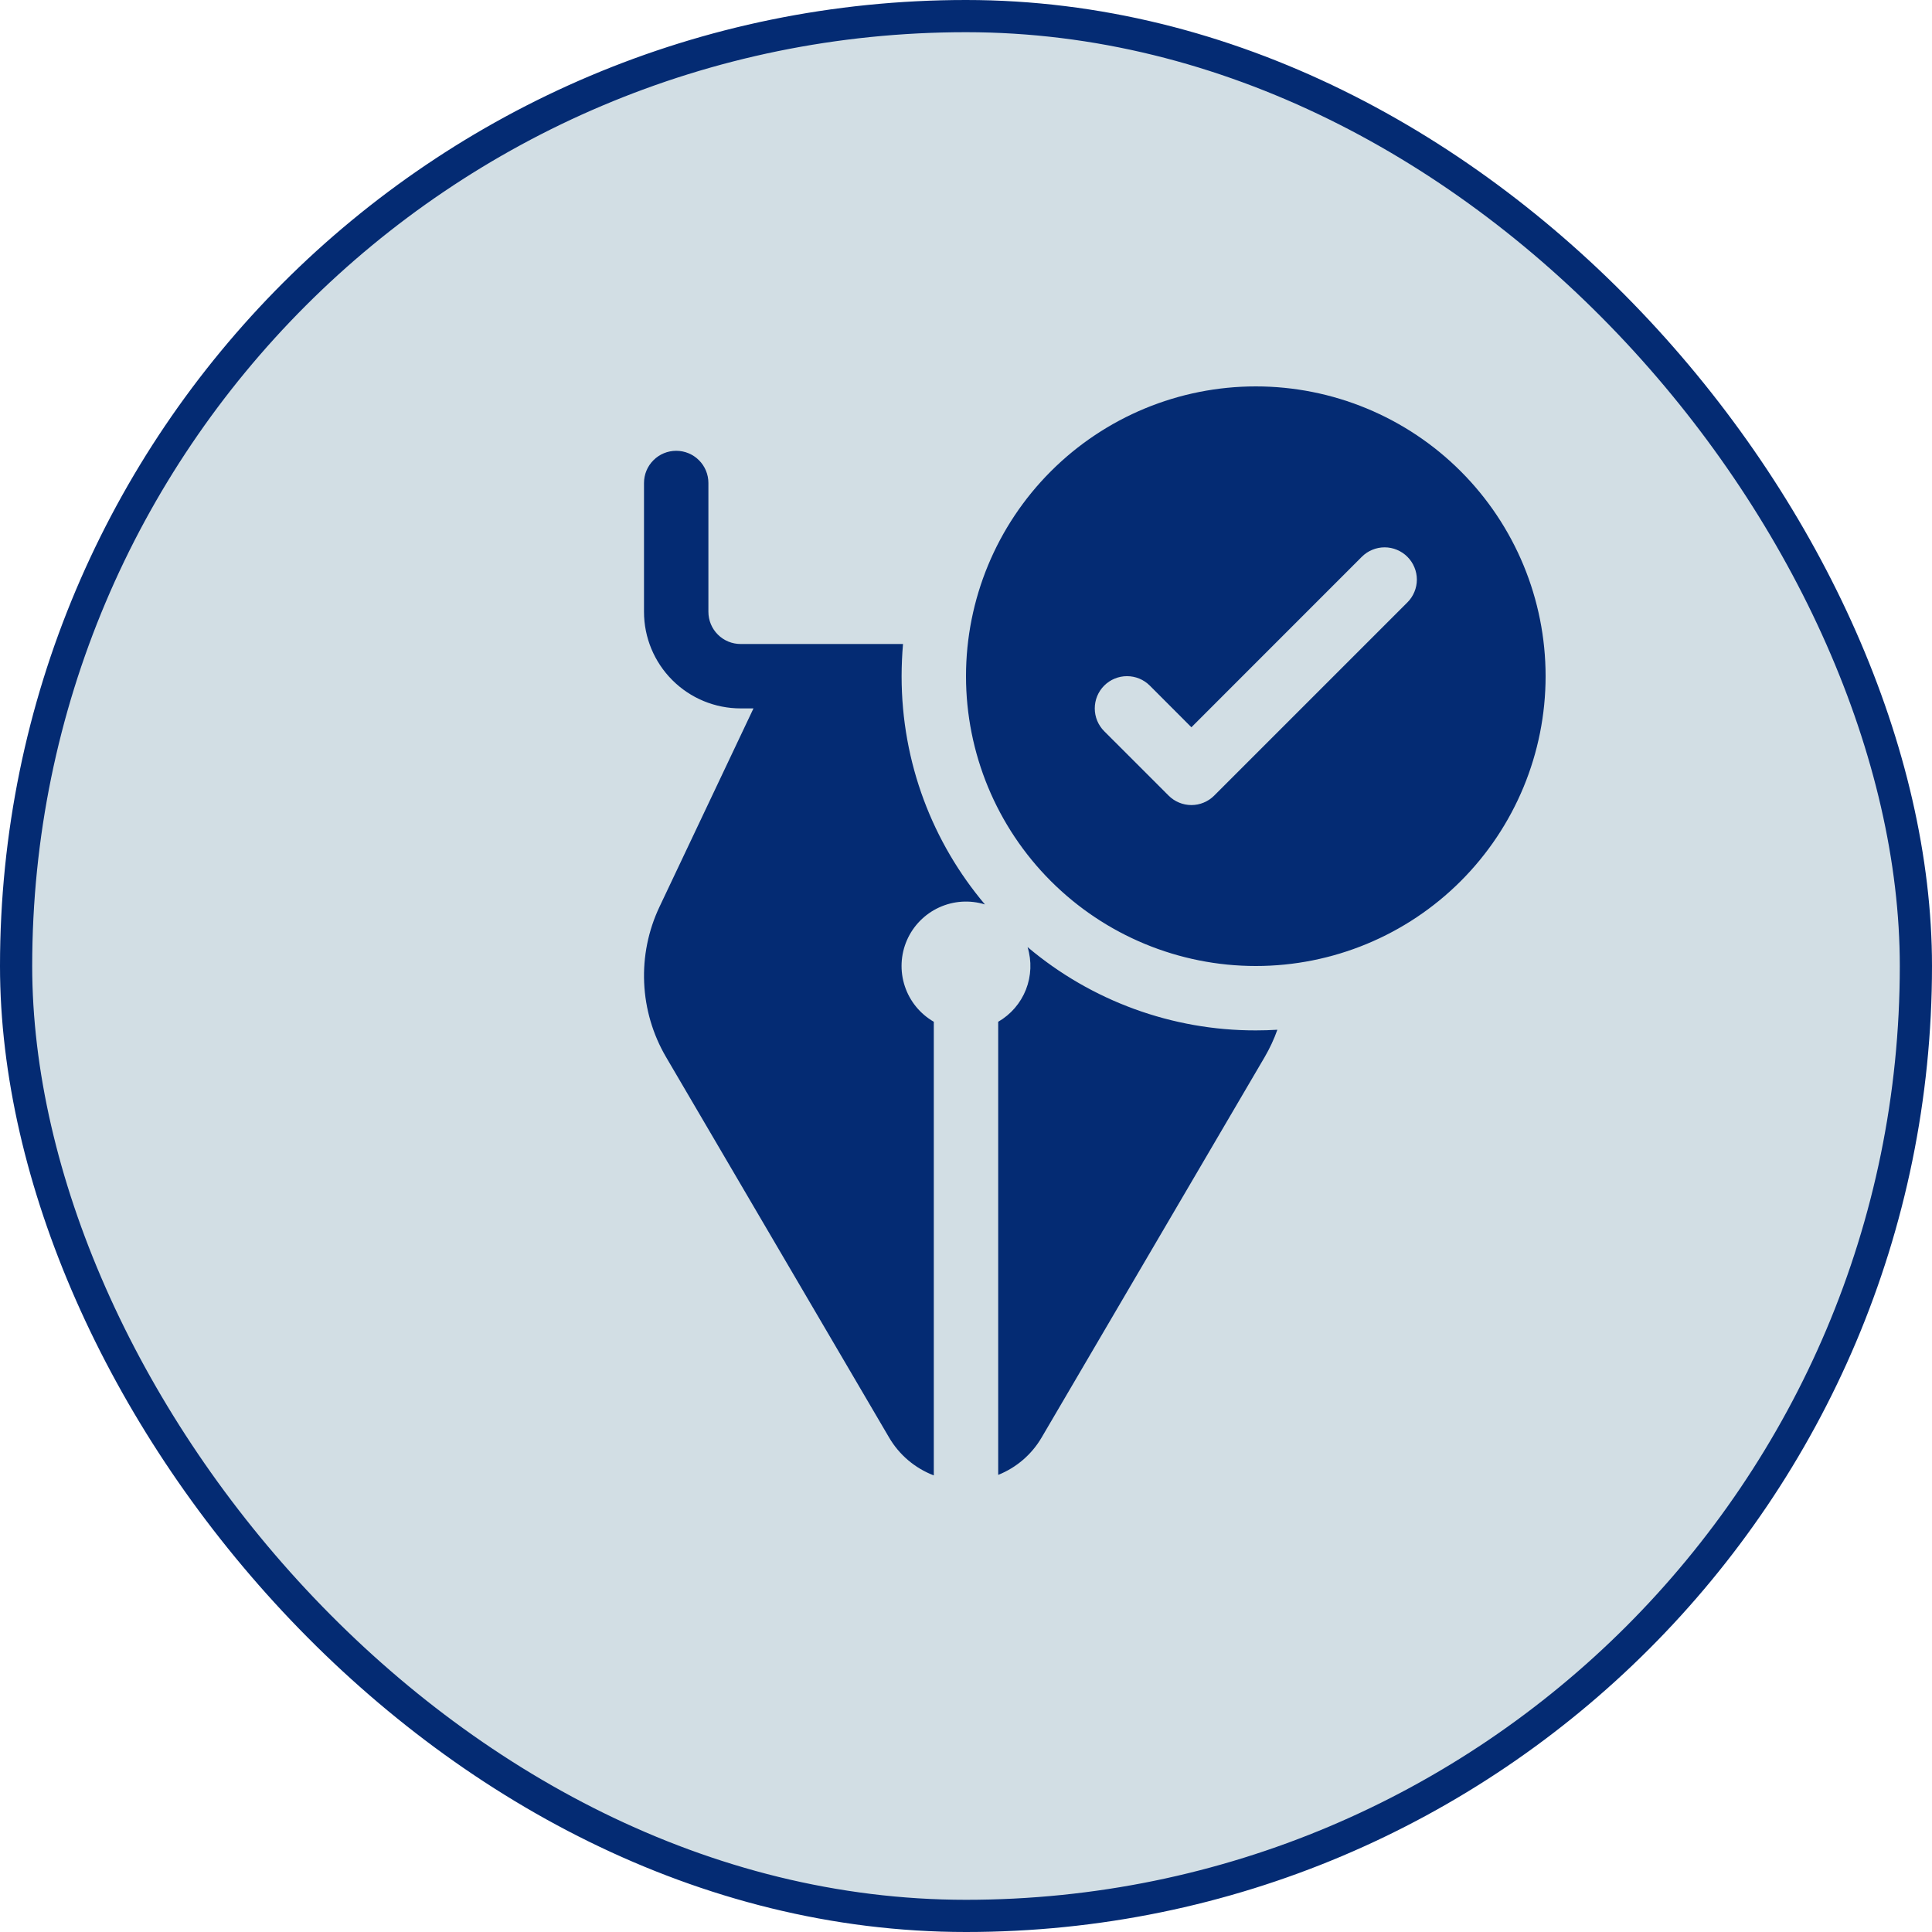 <svg width="60" height="60" viewBox="0 0 60 60" fill="none" xmlns="http://www.w3.org/2000/svg">
<rect x="0.5" y="0.5" width="59" height="59" rx="29.5" fill="#D2DEE4"/>
<rect x="0.5" y="0.5" width="59" height="59" rx="29.5" stroke="#042B73"/>
<path d="M48 21C48 23.387 47.052 25.676 45.364 27.364C43.676 29.052 41.387 30 39 30C36.613 30 34.324 29.052 32.636 27.364C30.948 25.676 30 23.387 30 21C30 18.613 30.948 16.324 32.636 14.636C34.324 12.948 36.613 12 39 12C41.387 12 43.676 12.948 45.364 14.636C47.052 16.324 48 18.613 48 21ZM43.708 17.292C43.615 17.199 43.505 17.125 43.383 17.075C43.262 17.024 43.132 16.998 43 16.998C42.869 16.998 42.738 17.024 42.617 17.075C42.495 17.125 42.385 17.199 42.292 17.292L37 22.586L35.708 21.292C35.52 21.104 35.266 20.999 35 20.999C34.735 20.999 34.48 21.104 34.292 21.292C34.104 21.48 33.999 21.734 33.999 22C33.999 22.266 34.104 22.52 34.292 22.708L36.292 24.708C36.385 24.801 36.495 24.875 36.617 24.925C36.738 24.976 36.869 25.002 37 25.002C37.132 25.002 37.262 24.976 37.383 24.925C37.505 24.875 37.615 24.801 37.708 24.708L43.708 18.708C43.801 18.615 43.875 18.505 43.925 18.383C43.976 18.262 44.002 18.131 44.002 18C44.002 17.869 43.976 17.738 43.925 17.617C43.875 17.495 43.801 17.385 43.708 17.292ZM39 32C39.224 32 39.447 31.993 39.67 31.98C39.565 32.275 39.432 32.56 39.274 32.83L32.348 44.644C32.04 45.17 31.566 45.578 31 45.804V31.732C31.392 31.506 31.696 31.153 31.862 30.732C32.027 30.31 32.045 29.845 31.912 29.412C33.894 31.086 36.406 32.004 39 32ZM28 21C28 23.7 28.972 26.174 30.588 28.088C30.118 27.943 29.611 27.976 29.164 28.182C28.718 28.387 28.362 28.749 28.165 29.2C27.969 29.651 27.945 30.158 28.099 30.625C28.253 31.093 28.574 31.486 29 31.732V45.82C28.417 45.597 27.927 45.183 27.612 44.644L20.686 32.83C20.274 32.127 20.04 31.334 20.005 30.52C19.969 29.706 20.133 28.896 20.482 28.16L23.4 22H23C22.204 22 21.441 21.684 20.879 21.121C20.316 20.559 20 19.796 20 19V15C20 14.735 20.105 14.48 20.293 14.293C20.48 14.105 20.735 14 21 14C21.265 14 21.52 14.105 21.707 14.293C21.895 14.48 22 14.735 22 15V19C22 19.265 22.105 19.52 22.293 19.707C22.48 19.895 22.735 20 23 20H28.044C28.015 20.333 28.001 20.666 28 21Z" fill="#042B73"/>
</svg>
